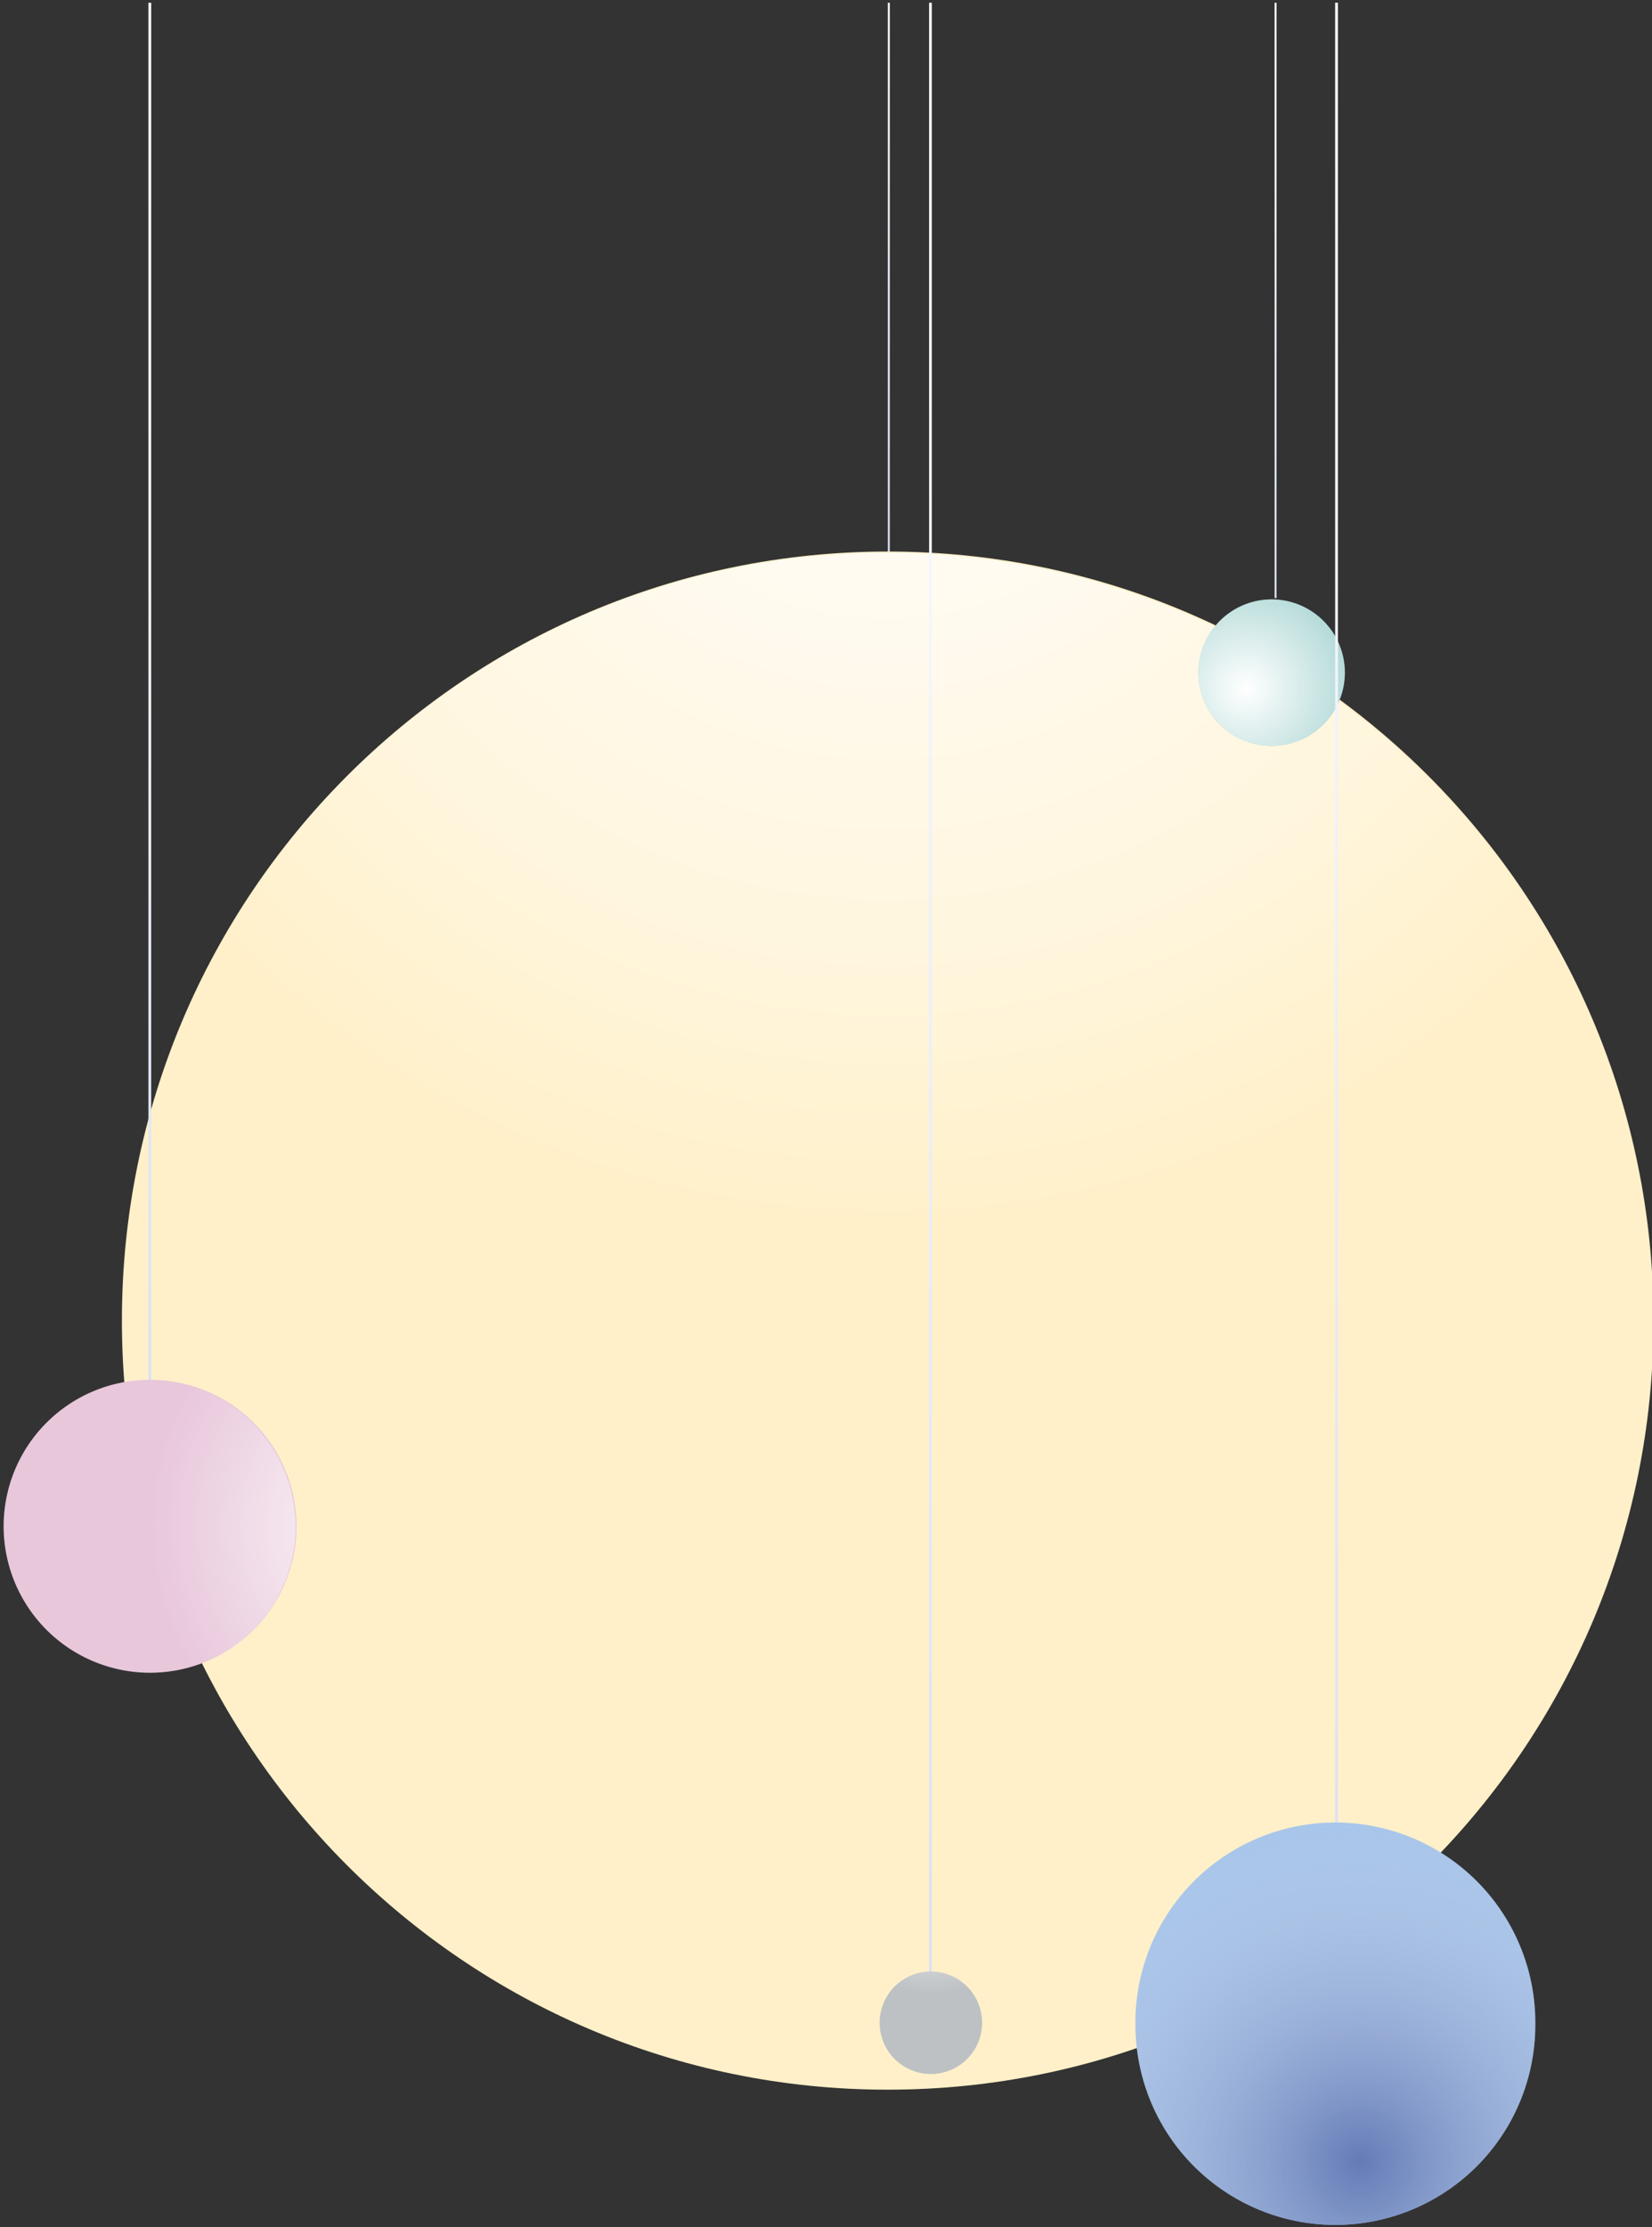 <svg xmlns="http://www.w3.org/2000/svg" width="601" height="810" viewBox="0 0 601 810">
  <rect x="0" y="0" width="601" height="810" fill="#333333" stroke="none"/>
  <defs>
    <linearGradient id="linearGradient-1" x1="50%" x2="50%" y1="0%" y2="100%">
      <stop offset="0%" stop-color="#FFF"/>
      <stop offset="100%" stop-color="#DBE1F4"/>
    </linearGradient>
    <radialGradient id="radialGradient-2" cx="49.58%" cy="-16%" r="60.26%" fx="49.58%" fy="-16%" gradientTransform="matrix(0 .996 -1 0 .34 -.65)">
      <stop offset="0%" stop-color="#FFF"/>
      <stop offset="70.1%" stop-color="#FFF" stop-opacity=".38"/>
      <stop offset="100%" stop-color="#FFF" stop-opacity="0"/>
    </radialGradient>
    <radialGradient id="radialGradient-3" cx="32.56%" cy="60.66%" r="133.36%" fx="32.56%" fy="60.66%">
      <stop offset="0%" stop-color="#FFF"/>
      <stop offset="100%" stop-color="#FFF" stop-opacity="0"/>
    </radialGradient>
    <radialGradient id="radialGradient-4" cx="49.92%" cy="-84%" r="106.49%" fx="49.92%" fy="-84%">
      <stop offset="0%" stop-color="#FFF"/>
      <stop offset="100%" stop-color="#FFF" stop-opacity="0"/>
    </radialGradient>
    <radialGradient id="radialGradient-5" cx="141.94%" cy="50.43%" r="91.99%" fx="141.94%" fy="50.43%" gradientTransform="rotate(180 1.42 .5)">
      <stop offset="0%" stop-color="#FFF"/>
      <stop offset="100%" stop-color="#FFF" stop-opacity="0"/>
    </radialGradient>
    <radialGradient id="radialGradient-6" cx="55.87%" cy="84.7%" r="107.39%" fx="55.87%" fy="84.7%" gradientTransform="scale(1 .994) rotate(78.21 .56 .85)">
      <stop offset="0%" stop-color="#647BB7"/>
      <stop offset="100%" stop-color="#FFF" stop-opacity="0"/>
    </radialGradient>
  </defs>
  <path id="yellow-planet-line" fill="url(#linearGradient-1)" d="M323 1h.7v200.24h-.7z"/>
  <g id="yellow-planet" transform="translate(44 200)">
    <path id="Path" fill="#FFF0C9" d="M278.96 559.97c153.87 0 278.6-125.22 278.6-279.7C557.56 125.8 432.83.58 278.96.58S.35 125.8.35 280.28c0 154.47 124.74 279.69 278.61 279.69z"/>
    <path id="Path" fill="url(#radialGradient-2)" d="M278.61 560.39c153.87 0 278.6-125.22 278.6-279.7C557.21 126.22 432.48 1 278.61 1S0 126.22 0 280.7c0 154.47 124.74 279.69 278.61 279.69z"/>
  </g>
  <path id="green-planet-line" fill="url(#linearGradient-1)" d="M463.7 1h.7v216.51h-.7z" transform="matrix(-1 0 0 1 928.1 0)"/>
  <g id="green-planet" transform="translate(436 217)">
    <path id="Path" fill="#72BAB6" d="M26.63 54.25a26.63 26.63 0 1 0 0-53.26 26.63 26.63 0 0 0 0 53.26z"/>
    <path id="Path" fill="url(#radialGradient-3)" d="M26.63 54.25a26.63 26.63 0 1 0 0-53.26 26.63 26.63 0 0 0 0 53.26z"/>
  </g>
  <path id="gray-planet-line" fill="url(#linearGradient-1)" d="M338 1h1v716.25h-1z"/>
  <g id="gray-planet" transform="translate(320 716)">
    <path id="Path" fill="#BDC1C4" d="M18.65 38.27a18.64 18.64 0 1 0 0-37.28 18.64 18.64 0 0 0 0 37.28z"/>
    <path id="Path" fill="url(#radialGradient-4)" d="M18.65 38.27a18.64 18.64 0 1 0 0-37.28 18.64 18.64 0 0 0 0 37.28z"/>
  </g>
  <path id="red-planet-line" fill="url(#linearGradient-1)" d="M54 1h1v501.23h-1z"/>
  <g id="red-planet" transform="translate(0 501)">
    <path id="Path" fill="#E8C7DB" d="M54.6 107.34A53.27 53.27 0 1 0 54.58.8a53.27 53.27 0 0 0 .02 106.54z"/>
    <path id="Path" fill="url(#radialGradient-5)" d="M54.27 107.55a53.27 53.27 0 1 0-.02-106.54 53.27 53.27 0 0 0 .02 106.54z"/>
  </g>
  <path id="blue-planet-line" fill="url(#linearGradient-1)" d="M485.73.98h1v662.67h-1z"/>
  <g id="blue-planet" transform="translate(413 662)">
    <path id="Path" fill="#9ABEE9" d="M72.82 147.15a72.73 72.73 0 0 0 72.72-72.75 72.73 72.73 0 1 0-145.45 0 72.73 72.73 0 0 0 72.73 72.75z"/>
    <path id="Path" fill="url(#radialGradient-6)" d="M72.82 147.15a72.73 72.73 0 0 0 72.72-72.75 72.73 72.73 0 1 0-145.45 0 72.73 72.73 0 0 0 72.73 72.75z"/>
  </g>
</svg>
